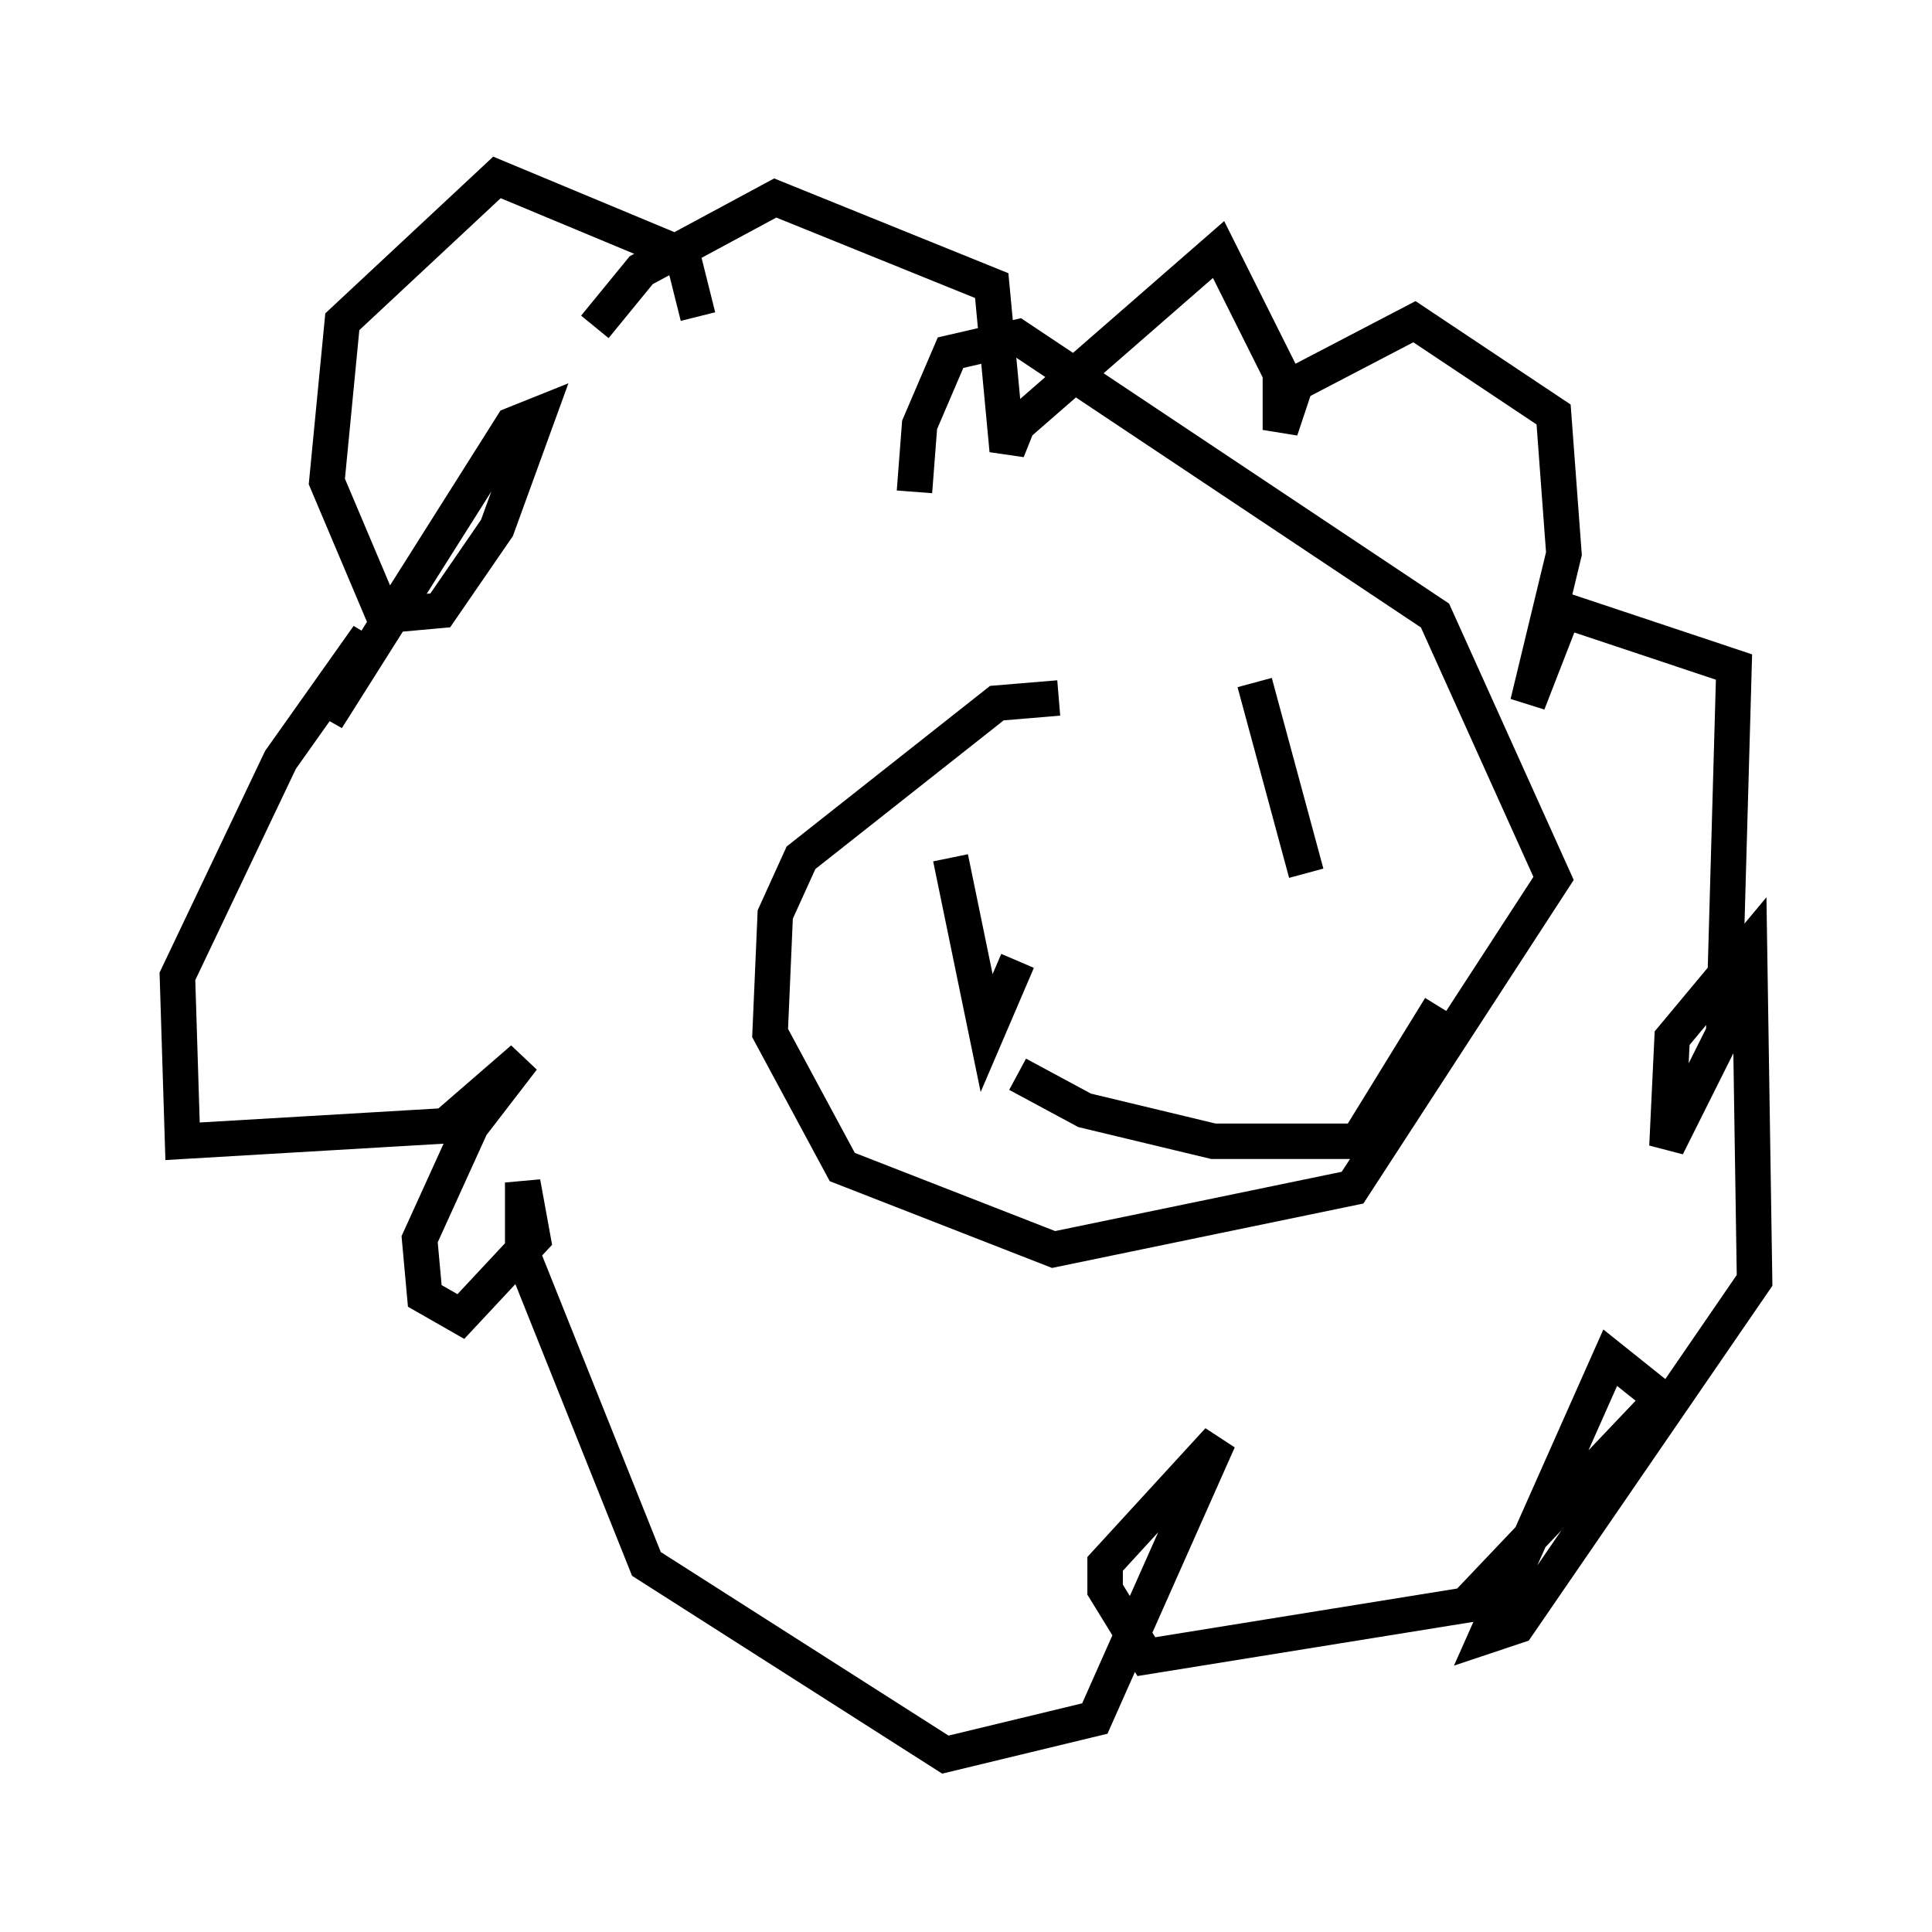 <?xml version="1.0" encoding="utf-8" ?>
<svg baseProfile="full" height="54.447" version="1.1" width="54.447" xmlns="http://www.w3.org/2000/svg" xmlns:ev="http://www.w3.org/2001/xml-events" xmlns:xlink="http://www.w3.org/1999/xlink"><defs /><rect fill="white" height="54.447" width="54.447" x="0" y="0" /><path d="M25.916, 5.291 m-6.246, 3.631 l-0.436, -1.743 -5.229, -2.179 l-4.358, 4.067 -0.436, 4.503 l1.598, 3.777 1.598, -0.145 l1.598, -2.324 1.162, -3.196 l-0.726, 0.291 -5.229, 8.279 l1.162, -2.324 -2.469, 3.486 l-2.905, 6.101 0.145, 4.648 l7.408, -0.436 2.179, -1.888 l-1.453, 1.888 -1.453, 3.196 l0.145, 1.598 1.017, 0.581 l2.034, -2.179 -0.291, -1.598 l0.0, 2.034 3.486, 8.715 l8.425, 5.374 4.212, -1.017 l3.486, -7.844 -3.196, 3.486 l0.0, 0.726 1.162, 1.888 l9.006, -1.453 5.52, -5.81 l-1.453, -1.162 -3.486, 7.844 l0.872, -0.291 6.682, -9.732 l-0.145, -9.441 -2.179, 2.615 l-0.145, 3.05 1.598, -3.196 l0.291, -10.313 -4.793, -1.598 l-1.017, 2.615 1.017, -4.212 l-0.291, -3.922 -3.922, -2.615 l-3.341, 1.743 -0.436, 1.307 l0.0, -1.598 -1.743, -3.486 l-5.665, 4.939 -0.291, 0.726 l-0.436, -4.648 -6.101, -2.469 l-3.777, 2.034 -1.307, 1.598 m13.073, 10.458 l-1.743, 0.145 -5.52, 4.358 l-0.726, 1.598 -0.145, 3.341 l2.034, 3.777 5.955, 2.324 l8.425, -1.743 5.665, -8.715 l-3.341, -7.408 -11.765, -7.844 l-1.888, 0.436 -0.872, 2.034 l-0.145, 1.888 m1.017, 10.313 l1.017, 4.939 0.872, -2.034 m6.682, -7.844 l1.453, 5.374 m-8.134, 5.665 l1.888, 1.017 3.631, 0.872 l4.067, 0.0 2.324, -3.777 " fill="none" stroke="black" stroke-width="1" /></svg>